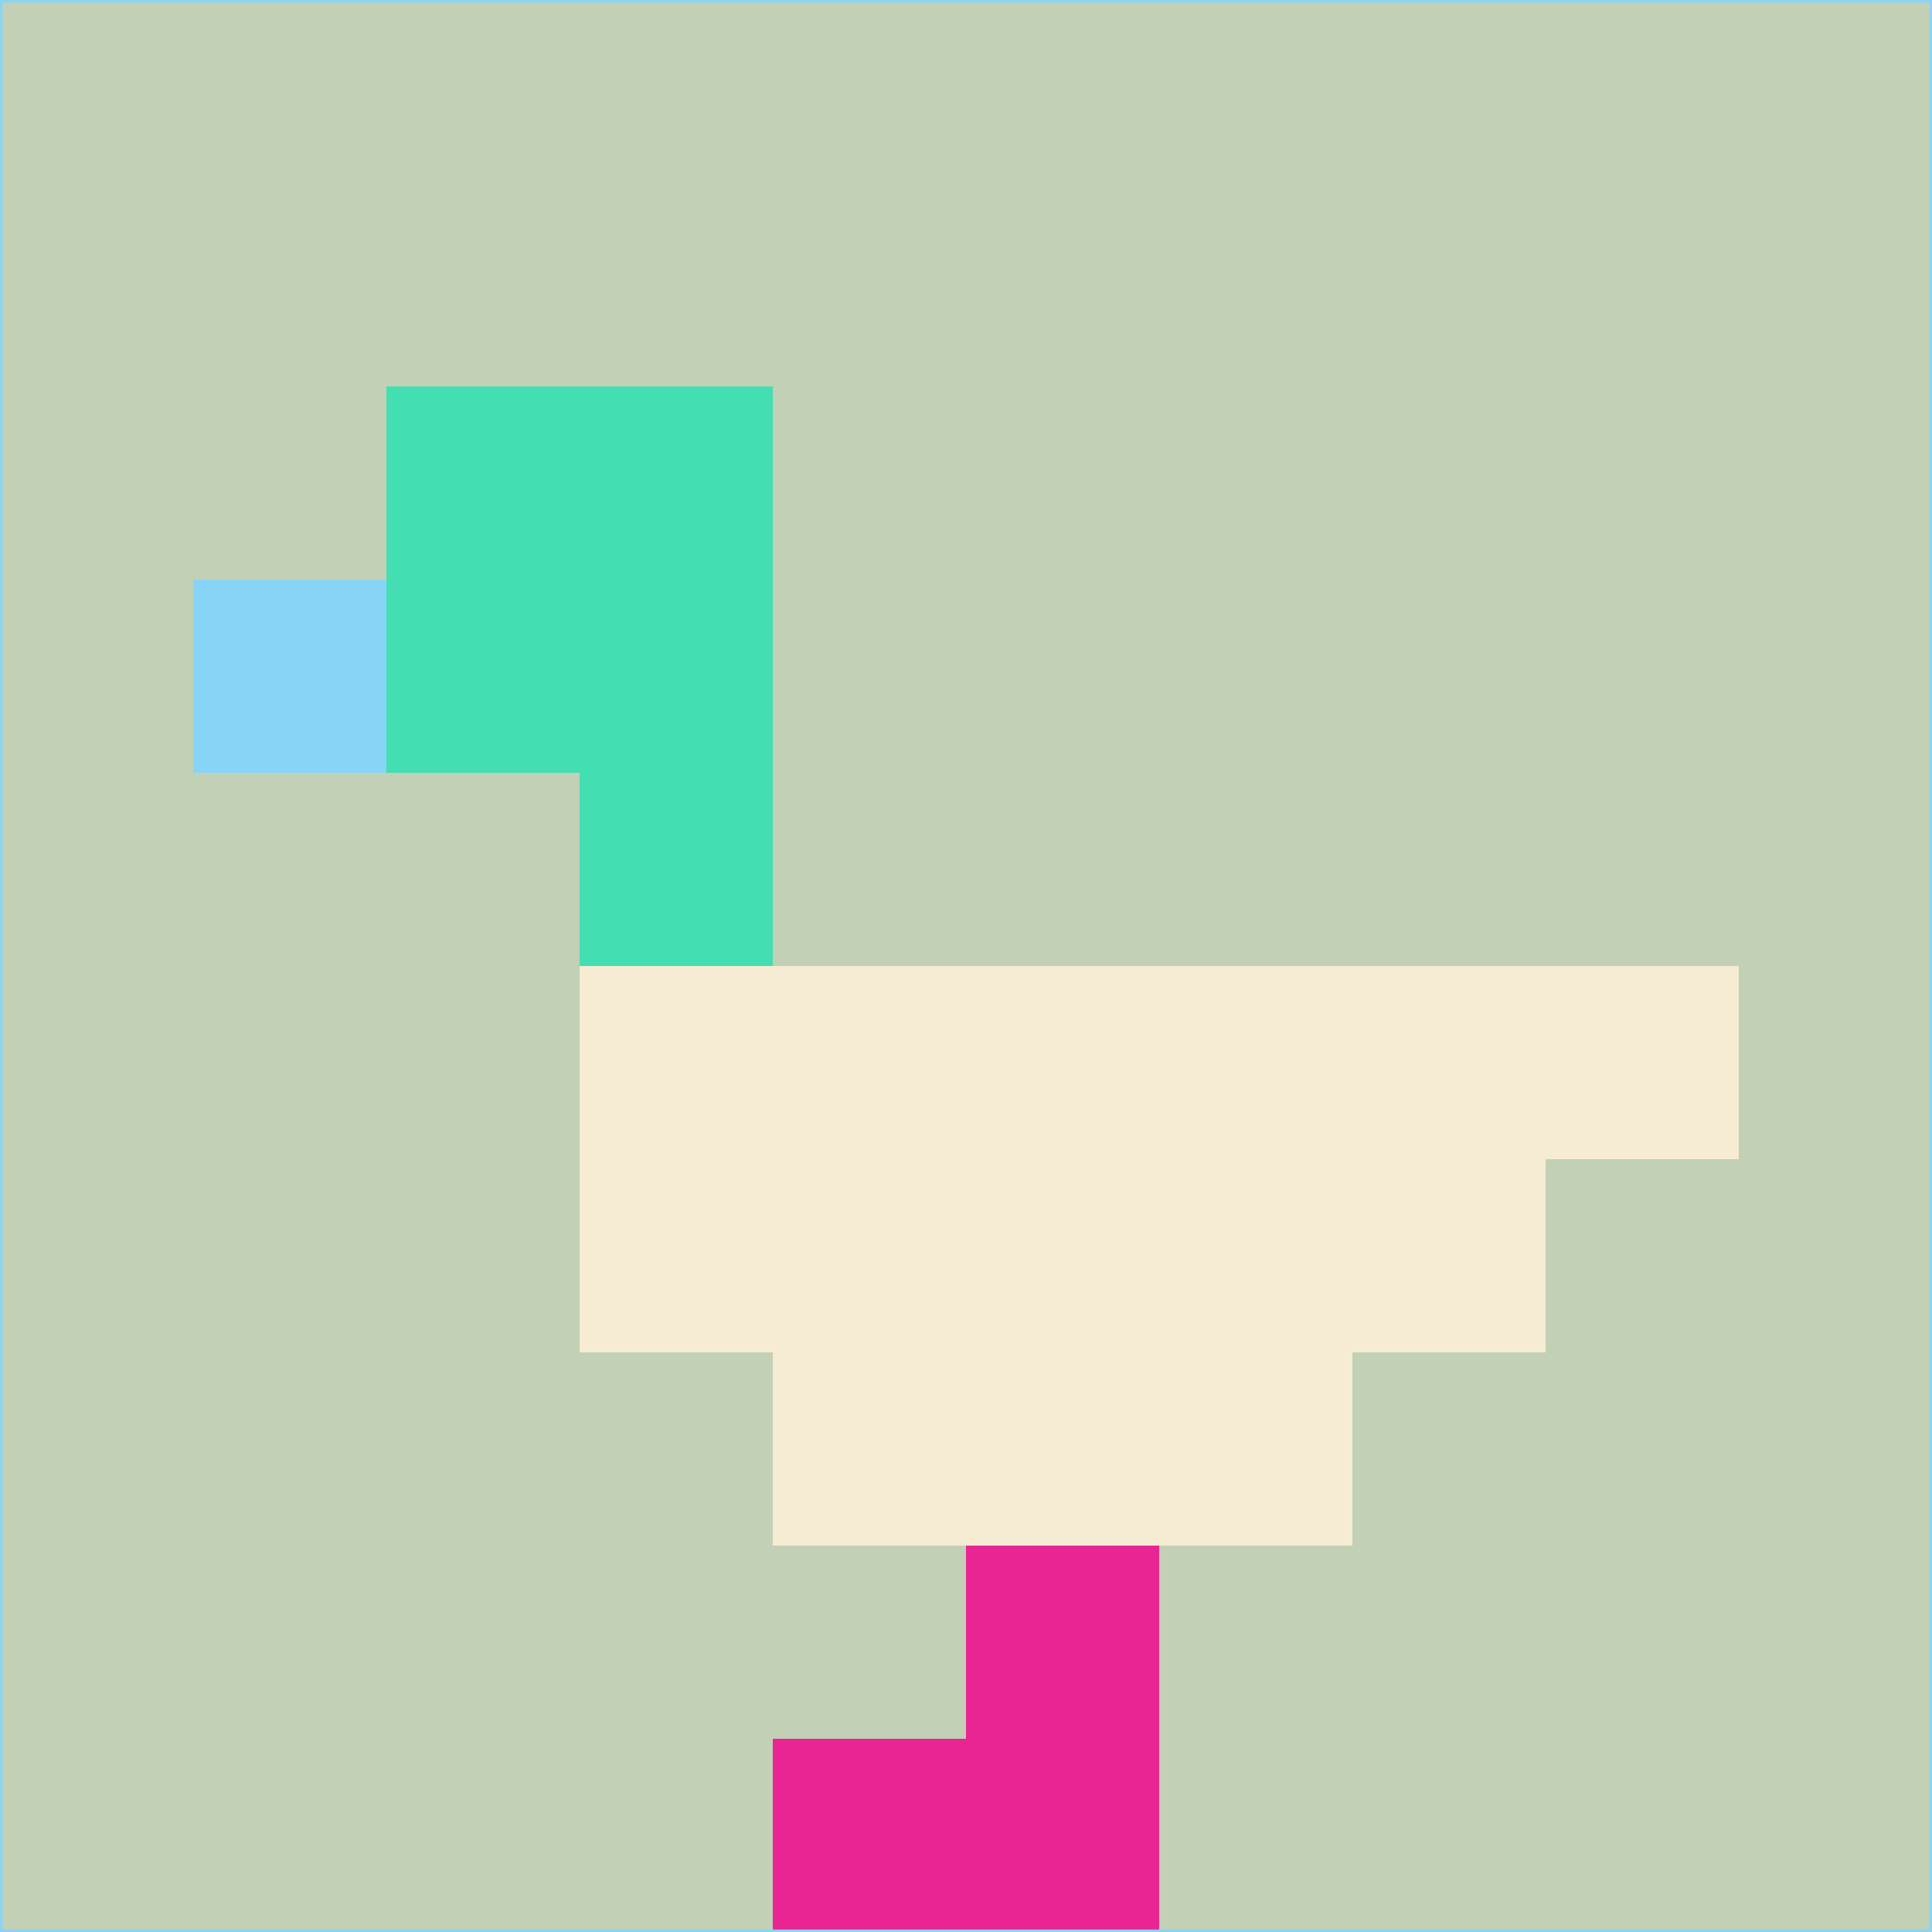 <svg xmlns="http://www.w3.org/2000/svg" version="1.1" width="785" height="785">
  <title>'goose-pfp-694263' by Dmitri Cherniak (Cyberpunk Edition)</title>
  <desc>
    seed=958047
    backgroundColor=#c2d0b6
    padding=20
    innerPadding=0
    timeout=500
    dimension=1
    border=false
    Save=function(){return n.handleSave()}
    frame=12

    Rendered at 2024-09-15T22:37:00.722Z
    Generated in 1ms
    Modified for Cyberpunk theme with new color scheme
  </desc>
  <defs/>
  <rect width="100%" height="100%" fill="#c2d0b6"/>
  <g>
    <g id="0-0">
      <rect x="0" y="0" height="785" width="785" fill="#c2d0b6"/>
      <g>
        <!-- Neon blue -->
        <rect id="0-0-2-2-2-2" x="157" y="157" width="157" height="157" fill="#43deb1"/>
        <rect id="0-0-3-2-1-4" x="235.5" y="157" width="78.5" height="314" fill="#43deb1"/>
        <!-- Electric purple -->
        <rect id="0-0-4-5-5-1" x="314" y="392.5" width="392.5" height="78.5" fill="#f5ecd3"/>
        <rect id="0-0-3-5-5-2" x="235.5" y="392.5" width="392.5" height="157" fill="#f5ecd3"/>
        <rect id="0-0-4-5-3-3" x="314" y="392.5" width="235.5" height="235.5" fill="#f5ecd3"/>
        <!-- Neon pink -->
        <rect id="0-0-1-3-1-1" x="78.5" y="235.5" width="78.5" height="78.5" fill="#88d4f7"/>
        <!-- Cyber yellow -->
        <rect id="0-0-5-8-1-2" x="392.5" y="628" width="78.5" height="157" fill="#e82592"/>
        <rect id="0-0-4-9-2-1" x="314" y="706.5" width="157" height="78.5" fill="#e82592"/>
      </g>
      <rect x="0" y="0" stroke="#88d4f7" stroke-width="2" height="785" width="785" fill="none"/>
    </g>
  </g>
  <script xmlns=""/>
</svg>
